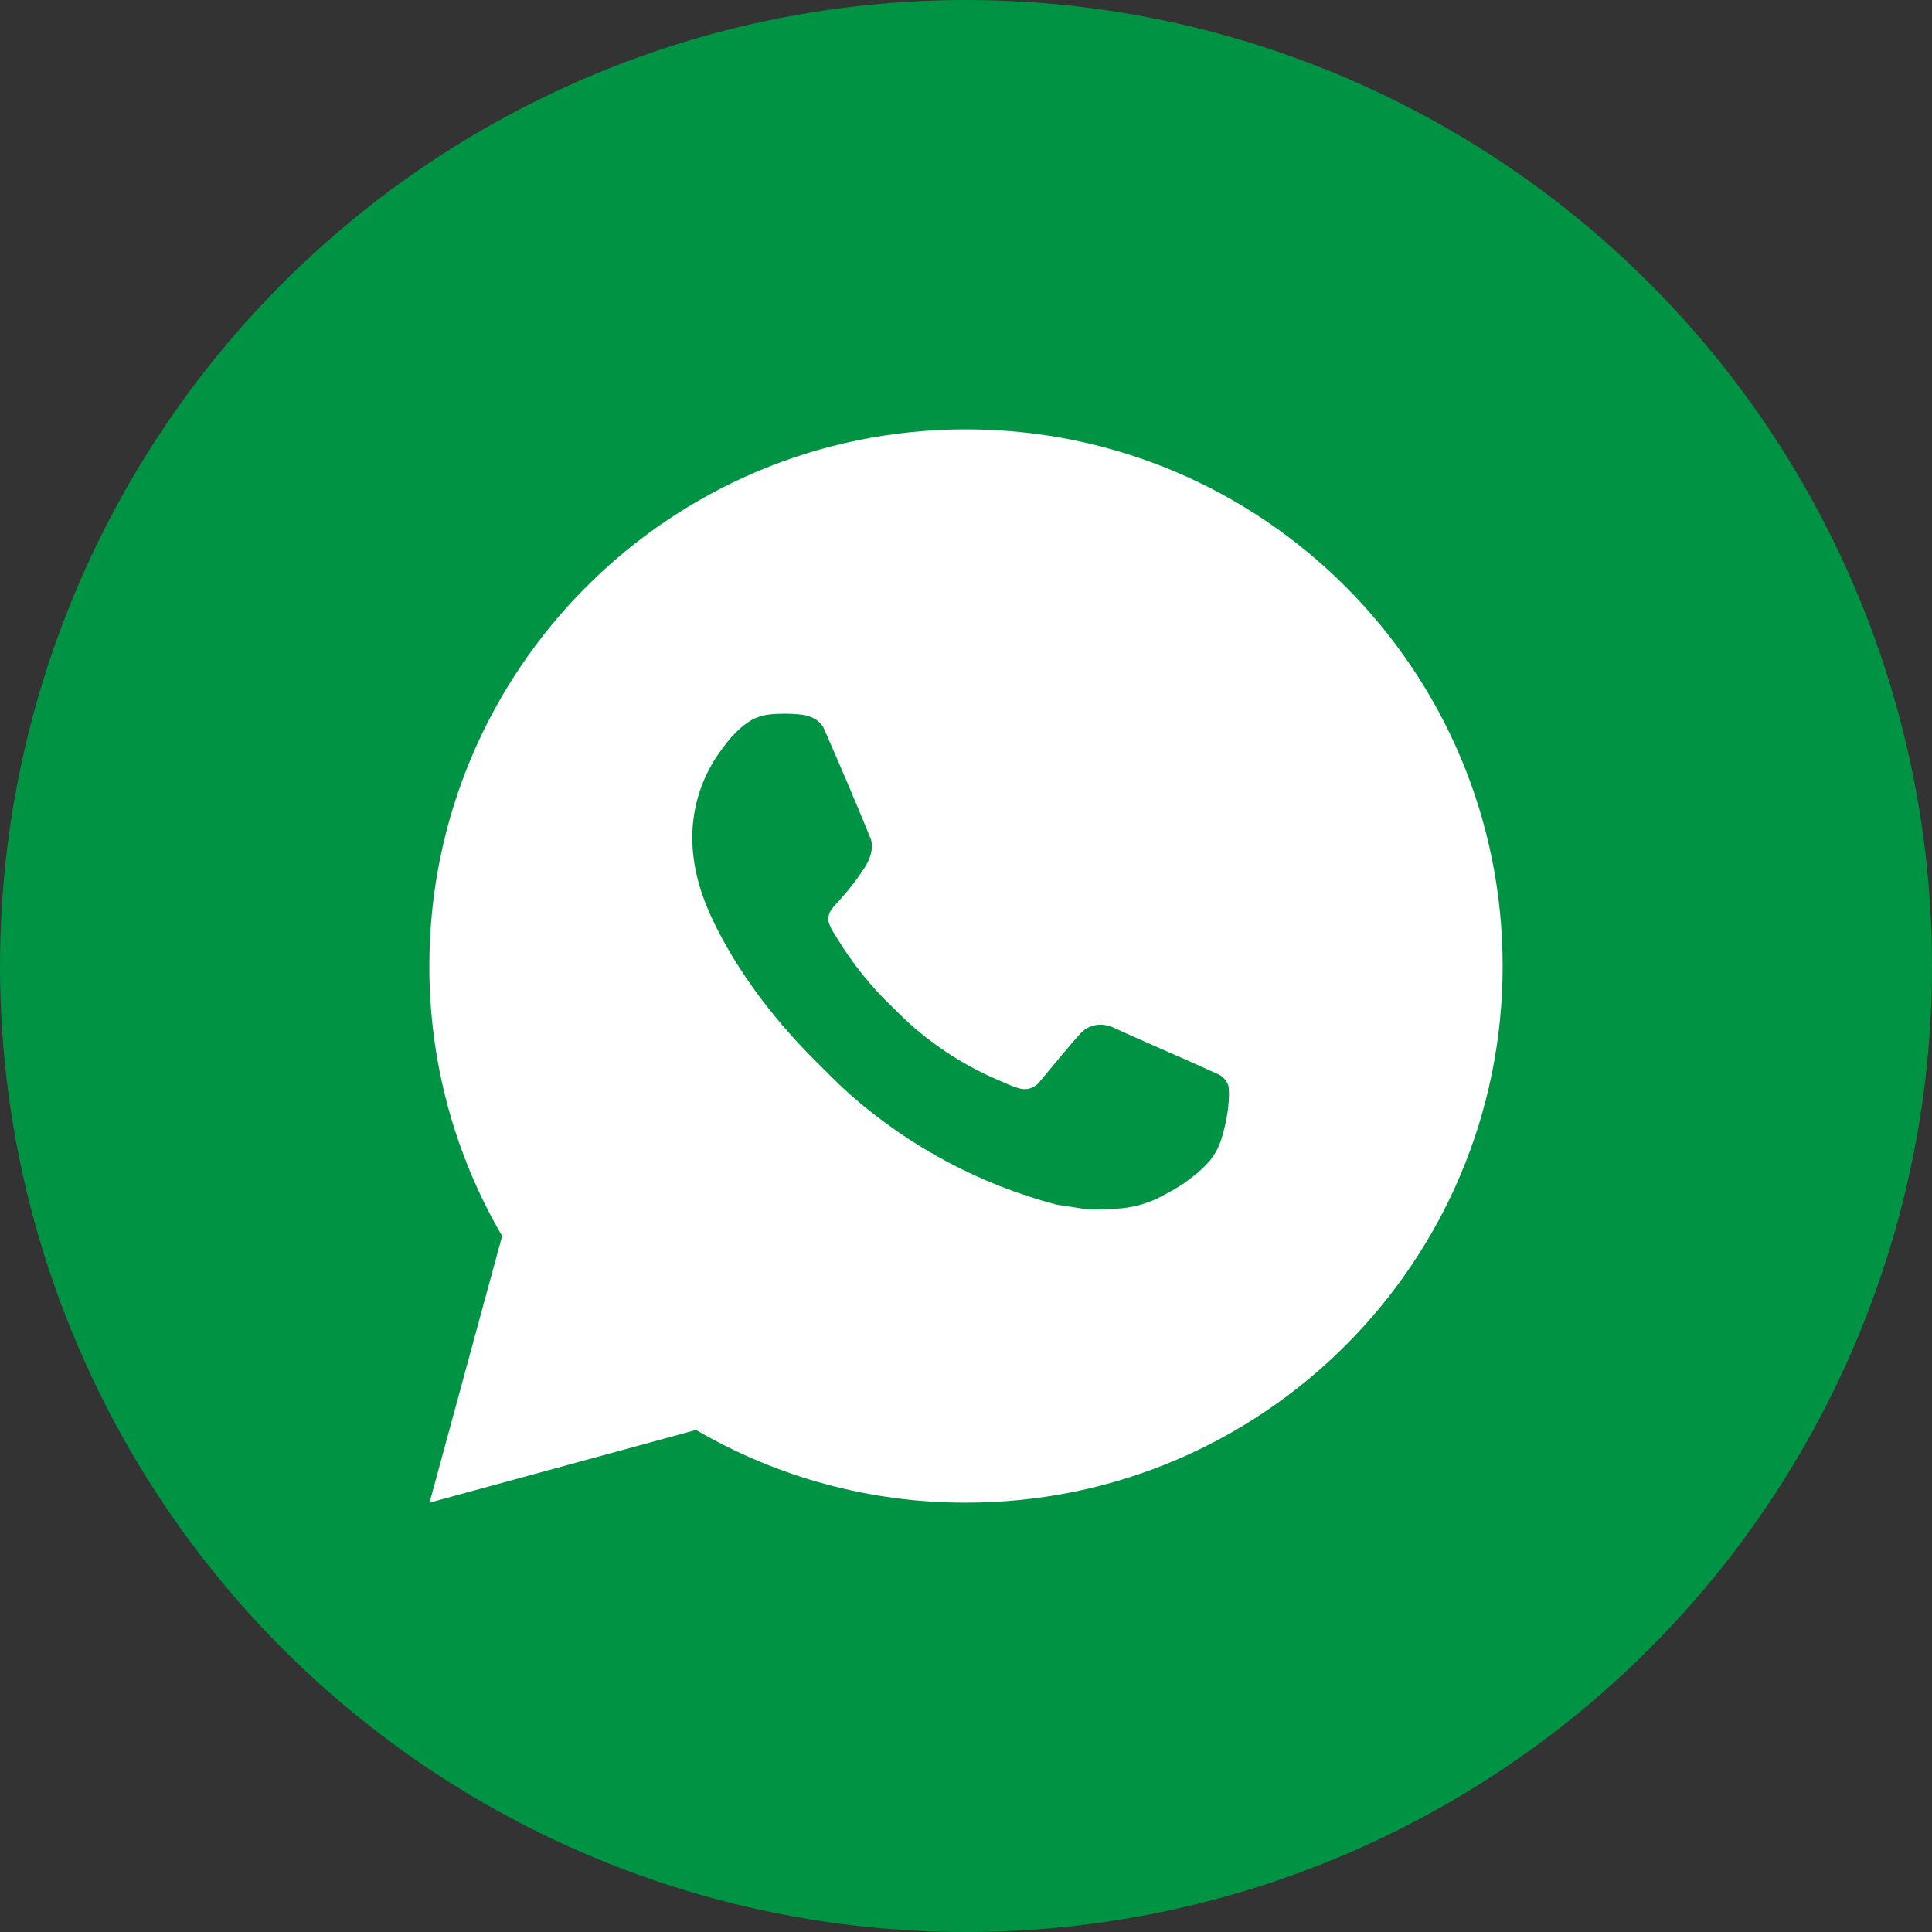 <svg width="30" height="30" viewBox="0 0 30 30" fill="none" xmlns="http://www.w3.org/2000/svg">
<rect x="0" y="0" width="30" height="30" fill="#333333" stroke="none"/>
<circle cx="15" cy="15" r="15" fill="#009344"/>
<g clip-path="url(#clip0_61_7028)">
<path d="M6.67 23.333L7.797 19.193C7.054 17.921 6.664 16.473 6.667 15C6.667 10.398 10.397 6.667 15 6.667C19.602 6.667 23.333 10.398 23.333 15C23.333 19.603 19.602 23.333 15 23.333C13.527 23.336 12.08 22.946 10.808 22.204L6.67 23.333ZM11.992 11.09C11.885 11.097 11.78 11.125 11.683 11.173C11.593 11.225 11.51 11.289 11.438 11.363C11.338 11.458 11.281 11.539 11.221 11.618C10.913 12.019 10.747 12.511 10.75 13.017C10.752 13.425 10.858 13.823 11.025 14.194C11.366 14.946 11.927 15.742 12.667 16.479C12.846 16.657 13.02 16.835 13.207 17.001C14.127 17.811 15.223 18.394 16.407 18.706L16.881 18.778C17.036 18.787 17.19 18.775 17.345 18.768C17.587 18.755 17.825 18.689 18.039 18.575C18.177 18.502 18.242 18.465 18.358 18.392C18.358 18.392 18.394 18.368 18.462 18.317C18.575 18.233 18.644 18.174 18.737 18.077C18.806 18.005 18.866 17.921 18.912 17.825C18.977 17.689 19.042 17.43 19.069 17.214C19.089 17.049 19.083 16.959 19.081 16.903C19.077 16.814 19.003 16.722 18.922 16.683L18.437 16.465C18.437 16.465 17.712 16.149 17.27 15.948C17.223 15.927 17.173 15.916 17.122 15.913C17.065 15.908 17.008 15.914 16.953 15.932C16.899 15.95 16.849 15.98 16.807 16.019V16.018C16.803 16.018 16.747 16.065 16.145 16.795C16.11 16.841 16.063 16.877 16.008 16.896C15.953 16.915 15.894 16.918 15.838 16.903C15.784 16.889 15.731 16.87 15.679 16.848C15.576 16.805 15.54 16.788 15.469 16.758L15.465 16.756C14.988 16.548 14.547 16.267 14.156 15.923C14.052 15.831 13.954 15.731 13.854 15.634C13.526 15.32 13.24 14.965 13.004 14.578L12.955 14.498C12.919 14.445 12.891 14.388 12.87 14.328C12.838 14.205 12.921 14.107 12.921 14.107C12.921 14.107 13.123 13.885 13.217 13.765C13.296 13.665 13.369 13.562 13.437 13.454C13.535 13.296 13.566 13.133 13.514 13.008C13.281 12.438 13.039 11.87 12.791 11.307C12.742 11.195 12.596 11.115 12.463 11.099C12.418 11.094 12.373 11.089 12.328 11.086C12.216 11.08 12.104 11.082 11.992 11.089V11.09Z" fill="white"/>
</g>
<defs>
<clipPath id="clip0_61_7028">
<rect width="20" height="20" fill="white" transform="translate(5 5)"/>
</clipPath>
</defs>
</svg>
